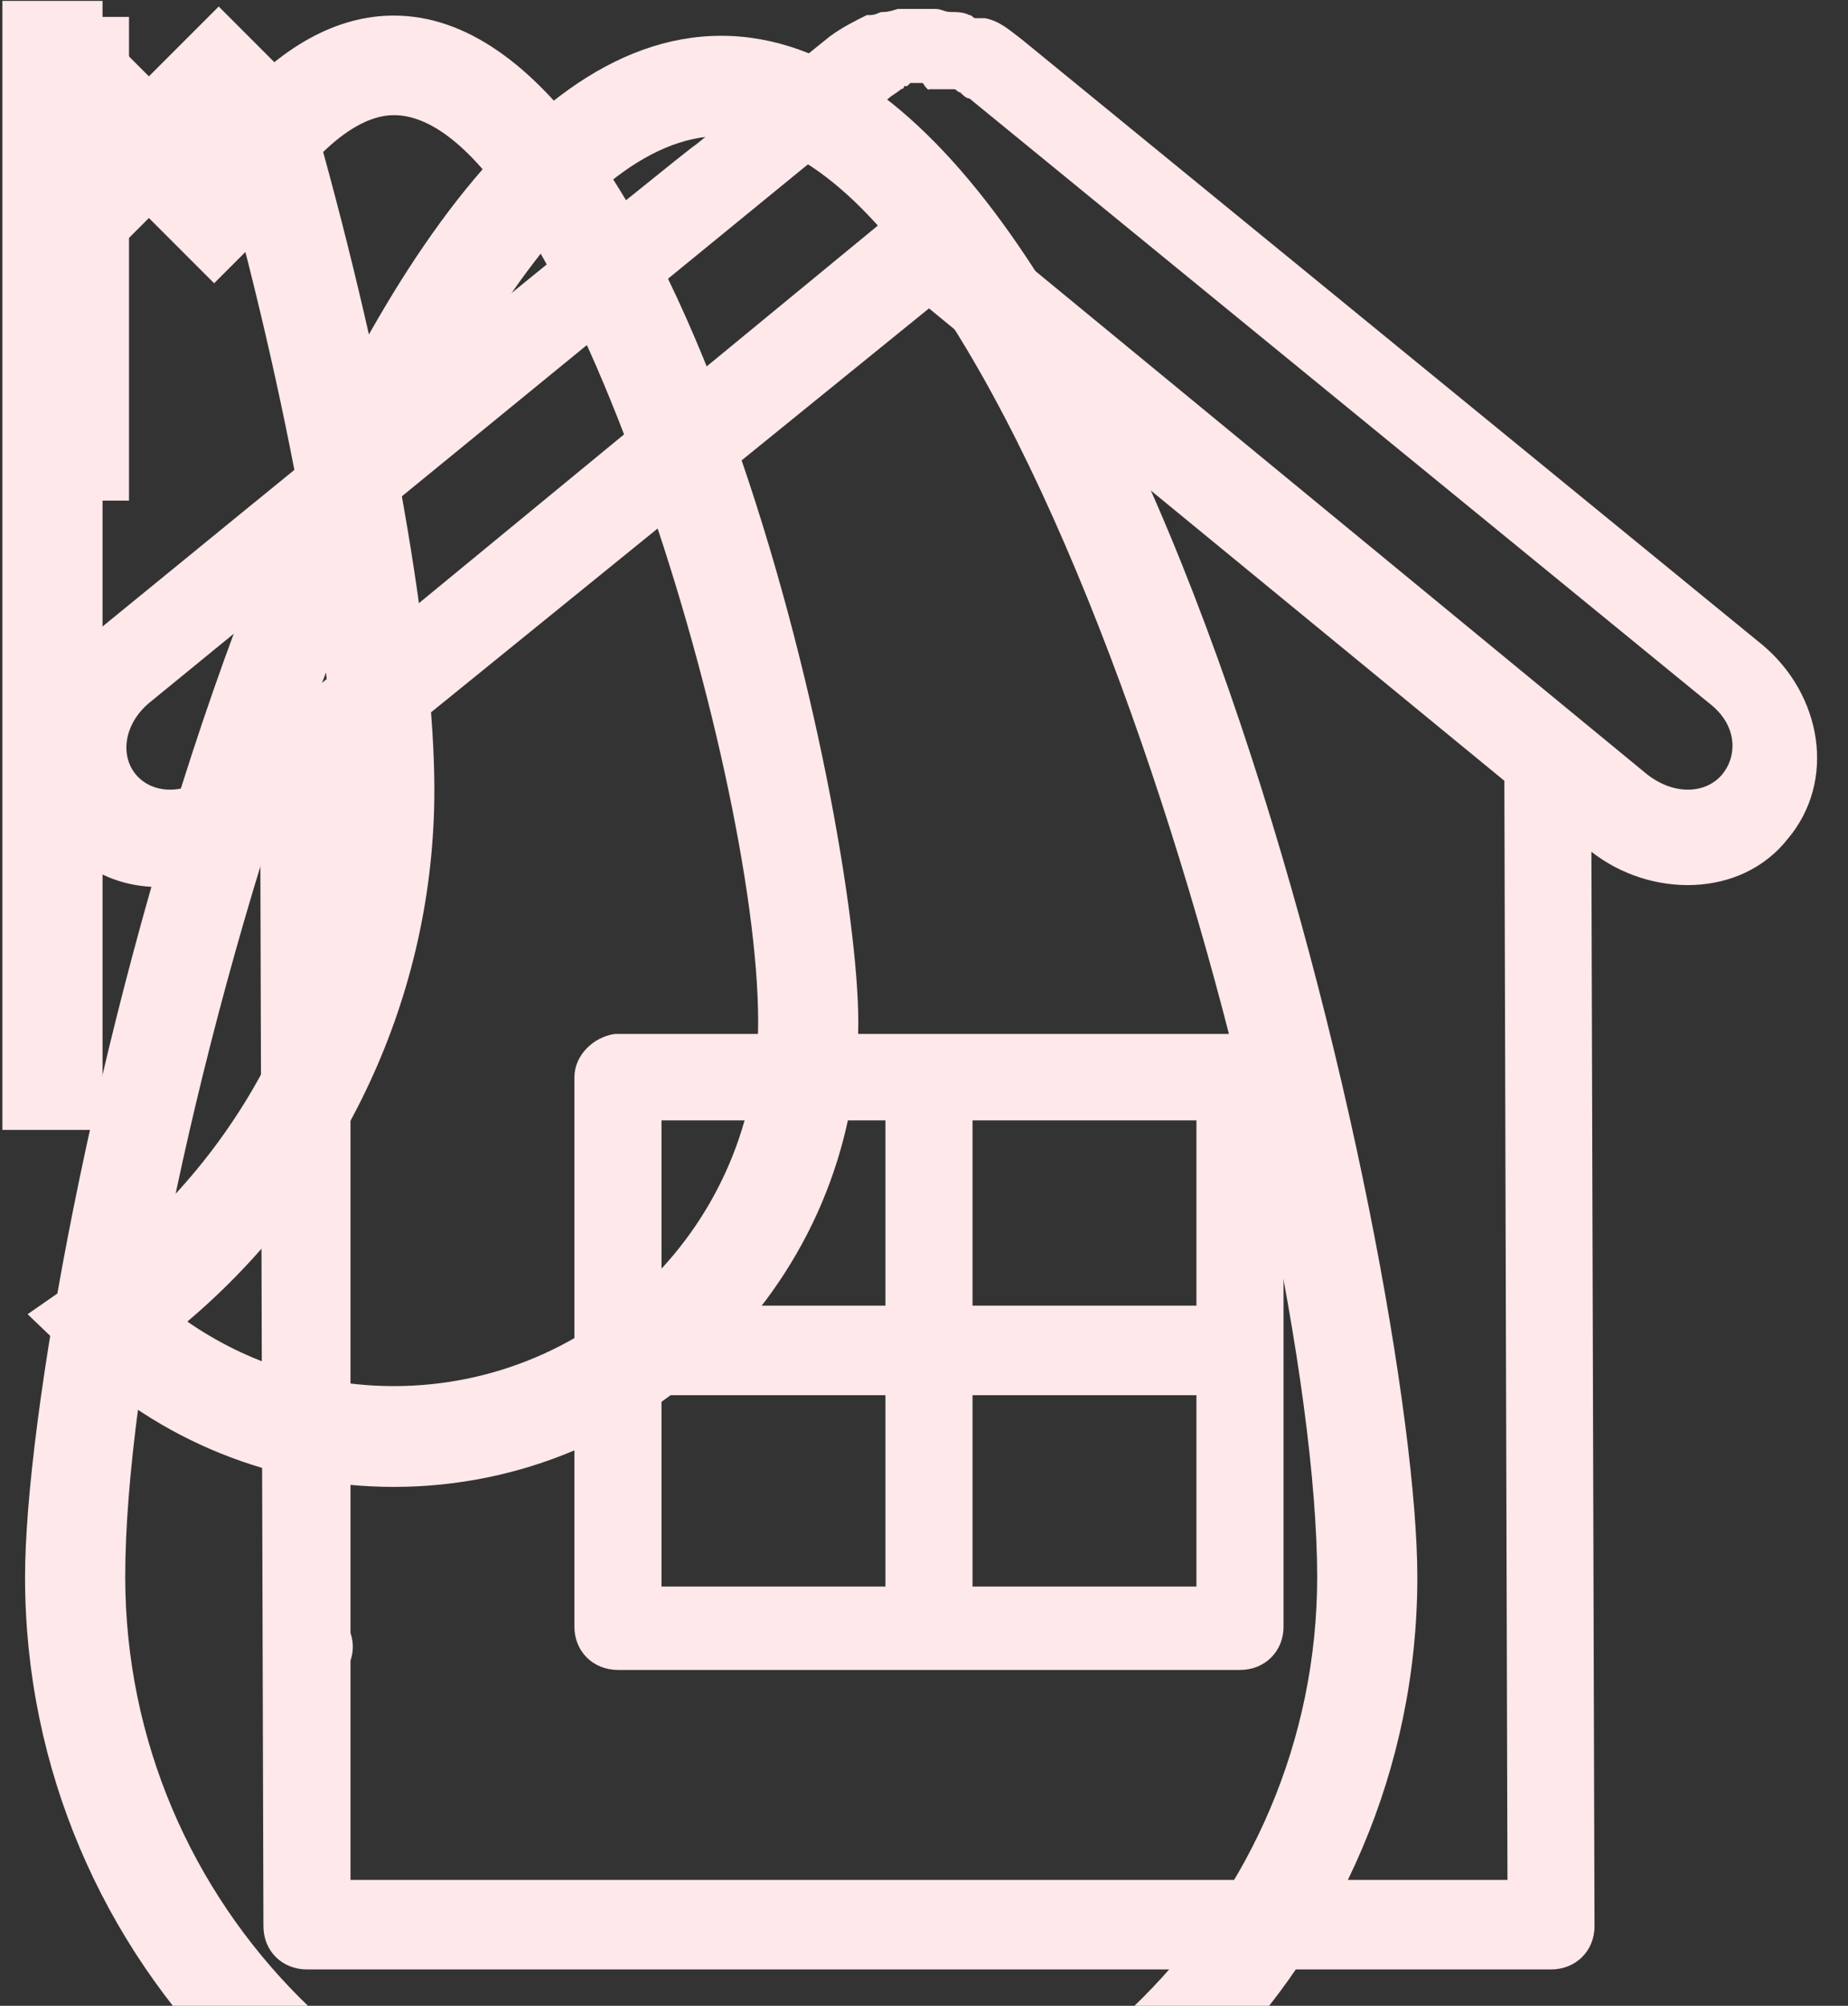 <svg width="47" height="51" viewBox="0 0 47 51" fill="none" xmlns="http://www.w3.org/2000/svg">
<rect x="0" y="0" width="47" height="51" fill="#333333" stroke="none"/>
<path d="M6.621 21.736L6.7 48.976C6.7 49.604 7.174 50.075 7.807 50.075H39.446C40.079 50.075 40.553 49.604 40.553 48.976L40.474 21.657C41.977 22.835 44.271 22.835 45.457 21.343C46.723 19.852 46.327 17.654 44.825 16.398L25.999 1.012C25.683 0.776 25.446 0.541 25.05 0.462C25.05 0.462 25.05 0.462 24.971 0.462C24.971 0.462 24.971 0.462 24.892 0.462H24.813C24.734 0.462 24.734 0.384 24.655 0.384C24.497 0.305 24.338 0.305 24.18 0.305C24.022 0.305 23.943 0.227 23.785 0.227C23.785 0.227 23.785 0.227 23.706 0.227C23.706 0.227 23.706 0.227 23.627 0.227C23.468 0.227 23.31 0.227 23.231 0.227C23.231 0.227 23.073 0.227 22.835 0.227C22.598 0.305 22.519 0.305 22.44 0.305C22.361 0.305 22.282 0.384 22.124 0.384C22.124 0.384 22.124 0.384 22.044 0.384C21.728 0.541 21.412 0.698 21.095 0.933L17.694 3.681C17.615 3.681 6.067 13.101 2.033 16.398C0.767 17.418 0.135 19.302 0.926 20.637C3.14 24.169 6.621 21.736 6.621 21.736ZM23.627 2.268H23.706C23.785 2.268 23.785 2.268 23.864 2.268C23.943 2.268 24.022 2.268 24.022 2.268C24.022 2.268 24.022 2.268 24.101 2.268C24.101 2.268 24.101 2.268 24.18 2.268C24.18 2.268 24.18 2.268 24.259 2.268C24.338 2.268 24.338 2.346 24.417 2.346C24.497 2.425 24.576 2.503 24.655 2.503L43.48 17.889C44.192 18.439 44.192 19.224 43.796 19.695C43.401 20.166 42.61 20.244 41.898 19.695L24.338 5.251C23.943 4.937 23.31 4.937 22.915 5.251L5.355 19.695C4.643 20.244 3.852 20.166 3.457 19.695C3.061 19.224 3.14 18.439 3.773 17.889L22.598 2.503C22.677 2.425 22.835 2.346 22.915 2.268C22.915 2.268 22.994 2.268 22.994 2.189C22.994 2.189 22.994 2.189 23.073 2.189C23.073 2.189 23.073 2.189 23.152 2.111C23.231 2.111 23.31 2.111 23.31 2.111C23.231 2.111 23.31 2.111 23.468 2.111C23.627 2.346 23.627 2.268 23.627 2.268ZM15.163 5.879L2.349 16.398C2.27 16.476 2.27 16.476 2.191 16.555L15.163 5.879ZM23.627 7.841L38.26 19.852L38.339 47.798H8.914V42.225C8.993 41.989 8.993 41.754 8.914 41.518V19.773L23.627 7.841ZM15.638 26.289C15.084 26.367 14.609 26.838 14.609 27.388V41.361C14.609 41.989 15.084 42.46 15.717 42.46H31.536C32.169 42.46 32.644 41.989 32.644 41.361V27.388C32.644 26.76 32.169 26.289 31.536 26.289H15.717H15.638ZM16.824 28.487H22.519V33.197H16.824V28.487ZM24.734 28.487H30.429V33.197H24.734V28.487ZM16.824 35.474H22.519V40.34H16.824V35.474ZM24.734 35.474H30.429V40.34H24.734V35.474Z" fill="#FEE8EA"/>
<path d="M18.342 57.806C8.576 57.806 0.637 49.868 0.637 40.101C0.637 32.257 7.498 0.91 18.342 0.91C29.187 0.91 36.047 32.257 36.047 40.101C36.047 49.852 28.093 57.806 18.342 57.806ZM18.342 3.457C10.732 3.457 3.185 30.397 3.185 40.085C3.185 48.446 9.982 55.243 18.342 55.243C26.703 55.243 33.5 48.446 33.5 40.085C33.484 30.397 25.953 3.457 18.342 3.457Z" fill="#FEE8EA"/>
<path d="M2.608 0.023H0.061V28.729H2.608V0.023Z" fill="#FEE8EA"/>
<path d="M7.247 5.401L2.12 0.274L0.319 2.075L5.446 7.202L7.247 5.401Z" fill="#FEE8EA"/>
<path d="M7.363 1.967L5.562 0.166L0.435 5.293L2.236 7.094L7.363 1.967Z" fill="#FEE8EA"/>
<path d="M10.016 37.806C6.953 37.806 4.046 36.634 1.828 34.493L0.702 33.415L1.984 32.524C6.047 29.68 8.484 25.039 8.484 20.101C8.484 16.57 7.312 10.053 5.562 3.881L5.375 3.209L5.828 2.693C7.156 1.177 8.563 0.396 10.016 0.396C17.392 0.396 21.829 20.695 21.829 25.992C21.829 32.508 16.532 37.806 10.016 37.806ZM4.765 33.602C6.297 34.665 8.125 35.243 10.016 35.243C15.126 35.243 19.282 31.087 19.282 25.977C19.282 19.46 14.235 2.928 10.016 2.928C9.375 2.928 8.734 3.365 8.219 3.865C9.938 10.116 11.047 16.413 11.047 20.085C11.047 25.32 8.719 30.258 4.765 33.602Z" fill="#FEE8EA"/>
<path d="M3.281 0.43H0.734V12.729H3.281V0.43Z" fill="#FEE8EA"/>
</svg>
